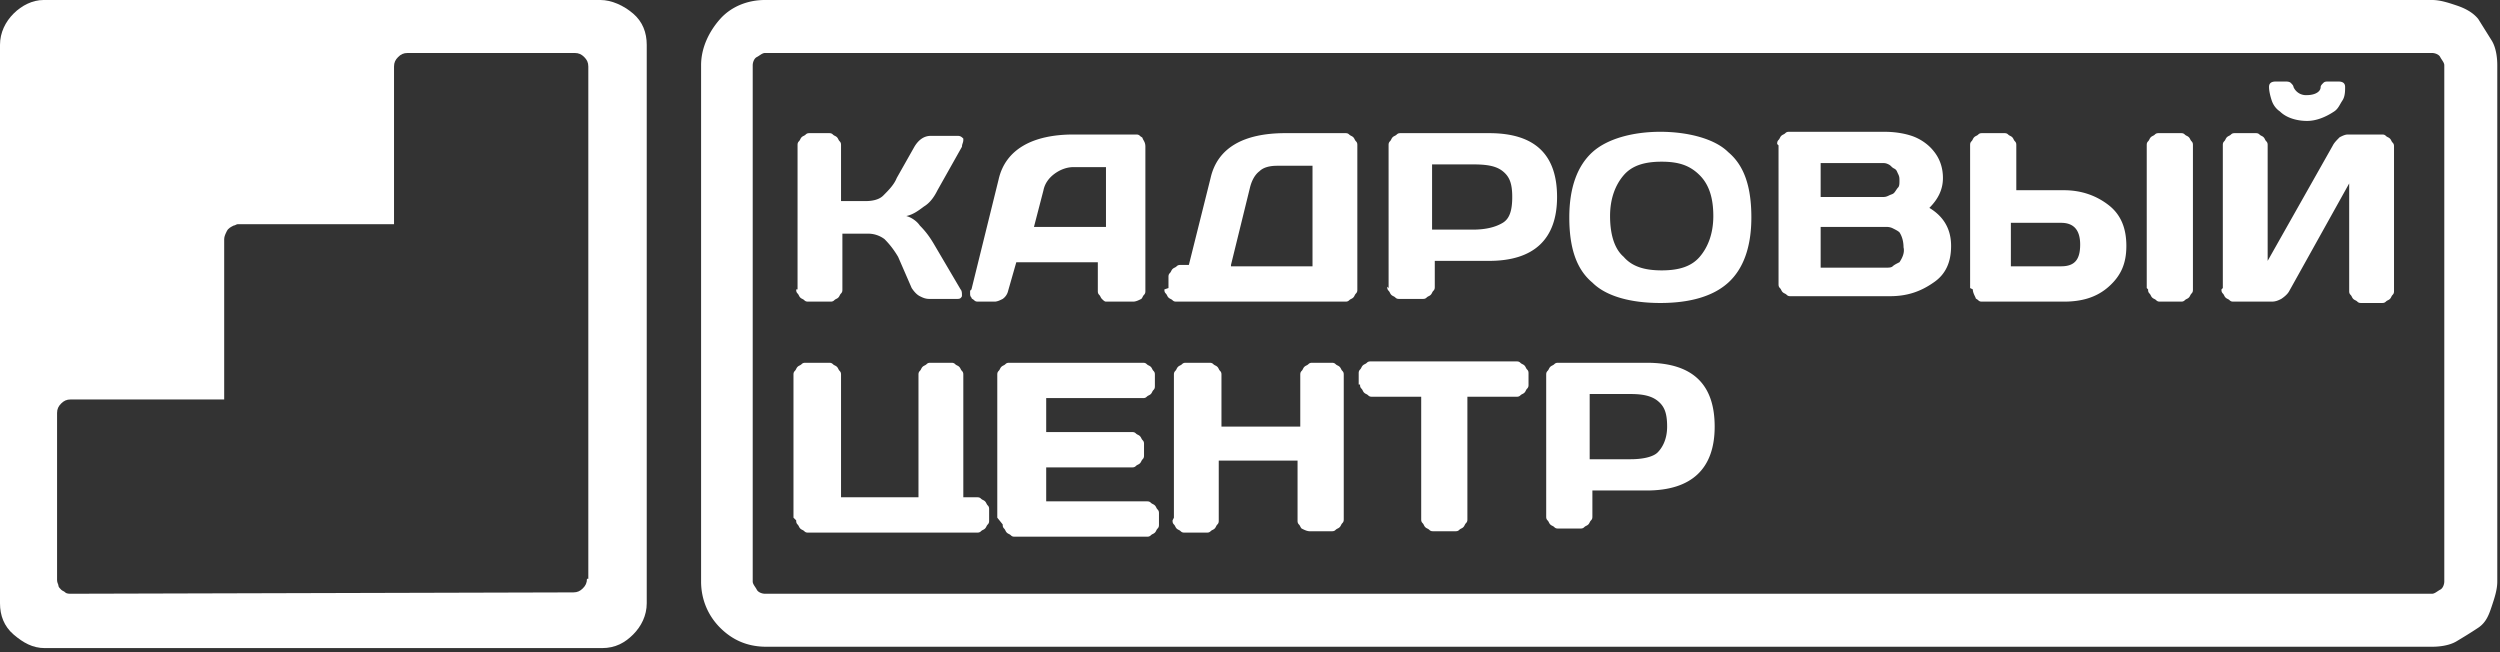 <svg xmlns="http://www.w3.org/2000/svg" width="184" height="48" fill="#fff"><rect width="100%" height="100%" fill="#333333" stroke="none"/><path fill-rule="evenodd" d="M44.2 0h-41C2.4 0 1.6.4 1 1S0 2.4 0 3.3v41.1c0 .9.3 1.7 1 2.3s1.4 1 2.3 1h41c1 0 1.7-.4 2.3-1s1-1.4 1-2.3V3.3c0-.9-.3-1.7-1-2.3S45 0 44.2 0h0zm-1 42.6c0 .3-.1.5-.3.7s-.4.3-.7.3l-37 .1c-.1 0-.3 0-.4-.1s-.2-.1-.3-.2-.2-.2-.2-.3-.1-.2-.1-.4V30.4c0-.3.1-.5.3-.7s.4-.3.7-.3h11.3V17.6c0-.2.1-.4.2-.6s.3-.3.5-.4c.1 0 .2-.1.3-.1H29V4.9c0-.3.1-.5.3-.7s.4-.3.7-.3h12.3c.3 0 .5.1.7.3s.3.4.3.7v37.7z"/><path d="M117 33.8h3c1 0 1.7-.2 2-.5s.7-.9.7-1.9-.2-1.5-.7-1.9-1.2-.5-2-.5h-3v4.7zm-3.2 4.3V27.6c0-.1 0-.2.1-.3s.1-.2.2-.3.2-.1.3-.2.2-.1.3-.1h6.5c3.4 0 5 1.6 5 4.7s-1.7 4.7-5 4.7h-4V38c0 .1 0 .2-.1.3s-.1.2-.2.3-.2.1-.3.2-.2.1-.3.1h-1.6c-.1 0-.2 0-.3-.1s-.2-.1-.3-.2-.1-.2-.2-.3-.1-.2-.1-.3h0zM100 28.3v-.8c0-.1 0-.2.1-.3s.1-.2.2-.3.2-.1.3-.2.2-.1.3-.1h10.7c.1 0 .2 0 .3.1s.2.1.3.2.1.2.2.3.1.2.1.3v.8c0 .1 0 .2-.1.3s-.1.2-.2.3-.2.1-.3.2-.2.1-.3.1H108v9c0 .1 0 .2-.1.3s-.1.2-.2.3-.2.1-.3.2-.2.1-.3.1h-1.6c-.1 0-.2 0-.3-.1s-.2-.1-.3-.2-.1-.2-.2-.3-.1-.2-.1-.3v-9H101c-.1 0-.2 0-.3-.1s-.2-.1-.3-.2-.1-.2-.2-.3-.1-.2-.1-.3h0zm-13.6 9.8V27.6c0-.1 0-.2.1-.3s.1-.2.2-.3.2-.1.3-.2.2-.1.3-.1H89c.1 0 .2 0 .3.1s.2.1.3.2.1.2.2.3.1.2.1.3v3.8h5.8v-3.8c0-.1 0-.2.1-.3s.1-.2.2-.3.2-.1.3-.2.2-.1.3-.1H98c.1 0 .2 0 .3.1s.2.1.3.2.1.2.2.3.1.2.1.3v10.6c0 .1 0 .2-.1.3s-.1.2-.2.3-.2.1-.3.2-.2.1-.3.1h-1.6c-.2 0-.4-.1-.6-.2-.1-.1-.1-.2-.2-.3s-.1-.2-.1-.3v-4.4h-5.8v4.4c0 .1 0 .2-.1.3s-.1.2-.2.3-.2.1-.3.2-.2.1-.3.1h-1.6c-.1 0-.2 0-.3-.1s-.2-.1-.3-.2-.1-.2-.2-.3-.1-.2-.1-.3zm-13 0V27.6c0-.1 0-.2.1-.3s.1-.2.2-.3.2-.1.3-.2.2-.1.3-.1h9.8c.1 0 .2 0 .3.1s.2.1.3.2.1.2.2.3.1.2.1.3v.8c0 .1 0 .2-.1.3s-.1.2-.2.3-.2.1-.3.2-.2.1-.3.1H77v2.5h6.3c.1 0 .2 0 .3.1s.2.1.3.2.1.2.2.3.1.2.1.3v.8c0 .1 0 .2-.1.3s-.1.2-.2.3-.2.1-.3.2-.2.1-.3.1H77v2.5h7.4c.1 0 .2 0 .3.1s.2.1.3.2.1.2.2.3.1.2.1.3v.8c0 .1 0 .2-.1.3s-.1.2-.2.3-.2.1-.3.2-.2.1-.3.1h-9.7c-.1 0-.2 0-.3-.1s-.2-.1-.3-.2-.1-.2-.2-.3-.1-.2-.1-.3h0zm-15 0V27.6c0-.1 0-.2.1-.3s.1-.2.2-.3.2-.1.3-.2.2-.1.3-.1H61c.1 0 .2 0 .3.1s.2.1.3.2.1.2.2.3.1.2.1.3v9h5.7v-9c0-.1 0-.2.1-.3s.1-.2.2-.3.2-.1.3-.2.2-.1.3-.1H70c.1 0 .2 0 .3.1s.2.1.3.2.1.2.2.3.1.2.1.3v9h1c.1 0 .2 0 .3.1s.2.1.3.2.1.2.2.3.1.2.1.3v.8c0 .1 0 .2-.1.3s-.1.2-.2.3-.2.1-.3.2-.2.1-.3.1H59.5c-.1 0-.2 0-.3-.1s-.2-.1-.3-.2-.1-.2-.2-.3-.1-.2-.1-.3h0zM167 6.4c0-.3.2-.4.5-.4h.7c.1 0 .3 0 .4.1s.2.2.2.3a1 1 0 0 0 1 .6c.5 0 1-.2 1-.6 0-.1.1-.2.2-.3s.2-.1.4-.1h.7c.3 0 .5.1.5.4s0 .7-.2 1-.3.6-.6.8c-.6.4-1.3.7-2 .7s-1.5-.2-2-.7c-.3-.2-.5-.5-.6-.8s-.2-.7-.2-1h0zm-3.4 14.8V10.7c0-.1 0-.2.1-.3s.1-.2.2-.3.2-.1.3-.2.2-.1.3-.1h1.5c.1 0 .2 0 .3.1s.2.1.3.2.1.2.2.3.1.2.1.3v8.5l4.8-8.5c.1-.2.3-.4.5-.6.2-.1.4-.2.6-.2h2.5c.1 0 .2 0 .3.1s.2.1.3.2.1.2.2.3.1.2.1.3v10.6c0 .1 0 .2-.1.3s-.1.2-.2.3-.2.1-.3.2-.2.1-.3.1h-1.5c-.1 0-.2 0-.3-.1s-.2-.1-.3-.2-.1-.2-.2-.3-.1-.2-.1-.3v-7.9l-4.4 7.9c-.1.2-.3.4-.6.6-.2.1-.4.2-.7.2h-2.8c-.1 0-.2 0-.3-.1s-.2-.1-.3-.2-.1-.2-.2-.3-.1-.2-.1-.3zm-5.6 0V10.7c0-.1 0-.2.1-.3s.1-.2.2-.3.2-.1.3-.2.2-.1.3-.1h1.6c.1 0 .2 0 .3.1s.2.1.3.2.1.2.2.3.1.2.1.3v10.6c0 .1 0 .2-.1.3s-.1.2-.2.3-.2.1-.3.2-.2.1-.3.1H159c-.1 0-.2 0-.3-.1s-.2-.1-.3-.2-.1-.2-.2-.3-.1-.2-.1-.3h0zm-9.8-1.6h3.5c1 0 1.4-.5 1.4-1.6s-.5-1.6-1.4-1.6H148v3.2zm-3.2 1.6V10.7c0-.1 0-.2.1-.3s.1-.2.2-.3.2-.1.3-.2.2-.1.3-.1h1.6c.1 0 .2 0 .3.1s.2.1.3.2.1.2.2.3.1.2.1.3V14h3.5c1.3 0 2.4.4 3.3 1.1s1.3 1.7 1.3 3-.4 2.2-1.3 3-2 1.1-3.3 1.1h-6c-.1 0-.2 0-.3-.1s-.2-.1-.2-.2c-.1-.2-.2-.4-.2-.6h0zm-11-6.7h4.5c.2 0 .3 0 .5-.1s.3-.1.4-.2.2-.3.3-.4.1-.3.1-.5 0-.3-.1-.5-.1-.3-.3-.4-.2-.2-.4-.3-.3-.1-.5-.1H134v2.4zm0 5.2h4.8c.2 0 .4 0 .5-.1s.3-.2.5-.3c.2-.3.4-.7.3-1.1 0-.4-.1-.8-.3-1.1-.1-.1-.3-.2-.5-.3s-.4-.1-.5-.1H134v2.9zm-3.2-9.1c0-.1 0-.2.1-.3s.1-.2.2-.3.2-.1.3-.2.2-.1.3-.1h7c.7 0 1.4.1 2 .3s1.2.6 1.6 1.1c.5.6.7 1.3.7 2 0 .9-.4 1.6-1 2.2 1 .6 1.6 1.5 1.6 2.8 0 1.2-.4 2.1-1.3 2.7-1 .7-2 1-3.2 1h-7.3c-.1 0-.2 0-.3-.1s-.2-.1-.3-.2-.1-.2-.2-.3-.1-.2-.1-.3V10.7zm-11.3 2.3c-.6.7-1 1.7-1 3s.3 2.4 1 3c.6.7 1.5 1 2.8 1s2.2-.3 2.8-1 1-1.7 1-3-.3-2.3-1-3-1.5-1-2.8-1-2.2.3-2.8 1zm-2.3 7.9c-1.2-1-1.7-2.6-1.7-4.8s.6-3.8 1.7-4.8 3-1.5 5-1.5 4 .5 5 1.5c1.2 1 1.7 2.6 1.7 4.8s-.6 3.8-1.7 4.8-2.8 1.5-5 1.5-4-.5-5-1.5zm-11.8-3.9h3c1 0 1.7-.2 2.2-.5s.7-.9.7-1.9-.2-1.5-.7-1.9-1.2-.5-2.2-.5h-3v4.7zm-3.2 4.3V10.7c0-.1 0-.2.1-.3s.1-.2.2-.3.2-.1.3-.2.2-.1.3-.1h6.5c3.4 0 5 1.6 5 4.7s-1.7 4.7-5 4.7h-4v1.9c0 .1 0 .2-.1.3s-.1.2-.2.3-.2.1-.3.2-.2.1-.3.1H103c-.1 0-.2 0-.3-.1s-.2-.1-.3-.2-.1-.2-.2-.3-.1-.2-.1-.3h0zm-11.6-1.6h6v-7.4H94c-.5 0-1 .1-1.3.4-.4.3-.6.8-.7 1.2l-1.4 5.7zM86 21.2v-.8c0-.1 0-.2.1-.3s.1-.2.2-.3.2-.1.3-.2.2-.1.3-.1h.6l1.6-6.4c.5-2.2 2.4-3.3 5.5-3.3H99c.1 0 .2 0 .3.1s.2.1.3.2.1.2.2.3.1.2.1.3v10.6c0 .1 0 .2-.1.3s-.1.2-.2.3-.2.1-.3.2-.2.1-.3.1H86.6c-.1 0-.2 0-.3-.1s-.2-.1-.3-.2-.1-.2-.2-.3-.1-.2-.1-.3h0zm-10-4.5h5.4v-4.4H79c-.5 0-1 .2-1.4.5s-.7.7-.8 1.2l-.7 2.7zm-4.5 4.6l2-8.1C74 11 76 9.9 79 9.9h4.6c.1 0 .2 0 .3.1s.2.1.2.2c.1.2.2.3.2.6v10.6c0 .1 0 .2-.1.3s-.1.2-.2.3c-.2.1-.4.2-.6.2h-2c-.1 0-.2-.1-.3-.2s-.1-.2-.2-.3-.1-.2-.1-.3v-2.1h-6l-.6 2.1a1 1 0 0 1-.4.6c-.2.1-.4.2-.6.2H72c-.1 0-.2 0-.3-.1s-.2-.1-.2-.2c-.1-.1-.1-.2-.1-.3v-.2zm-12.8 0V10.7c0-.1 0-.2.1-.3s.1-.2.2-.3.2-.1.3-.2.2-.1.3-.1H61c.1 0 .2 0 .3.1s.2.1.3.2.1.2.2.3.1.2.1.3v4.1h1.8c.5 0 1-.1 1.3-.4.4-.4.8-.8 1-1.3l1.3-2.3c.3-.5.7-.8 1.2-.8h2c.2 0 .3.1.4.2v.1c0 .2-.1.3-.1.5L69 14c-.2.4-.5.9-1 1.2-.4.3-.8.6-1.3.7.4.1.8.4 1 .7.4.4.7.8 1 1.3l2 3.4c.1.1.1.3.1.4v.1c-.1.2-.2.2-.4.2h-2c-.3 0-.5-.1-.7-.2s-.4-.3-.6-.6l-1-2.3c-.3-.5-.6-.9-1-1.3a2 2 0 0 0-1.3-.4H62v4.1c0 .1 0 .2-.1.3s-.1.2-.2.3-.2.1-.3.2-.2.1-.3.1h-1.6c-.1 0-.2 0-.3-.1s-.2-.1-.3-.2-.1-.2-.2-.3-.1-.2-.1-.3M179 3.9c.2 0 .5.1.6.3s.3.4.3.6v38c0 .2-.1.5-.3.6s-.4.3-.6.3H56.3c-.2 0-.5-.1-.6-.3s-.3-.4-.3-.6v-38c0-.2.1-.5.3-.6s.4-.3.6-.3H179zm0-3.9H56.3C55 0 53.8.5 53 1.4s-1.4 2.1-1.4 3.4v38c0 1.3.5 2.5 1.4 3.4s2 1.4 3.4 1.4H179c.6 0 1.3-.1 1.8-.4s1-.6 1.6-1 .8-1 1-1.6.4-1.2.4-1.8v-38c0-.6-.1-1.3-.4-1.8l-1-1.6c-.4-.5-1-.8-1.6-1S179.6 0 179 0z"/></svg>